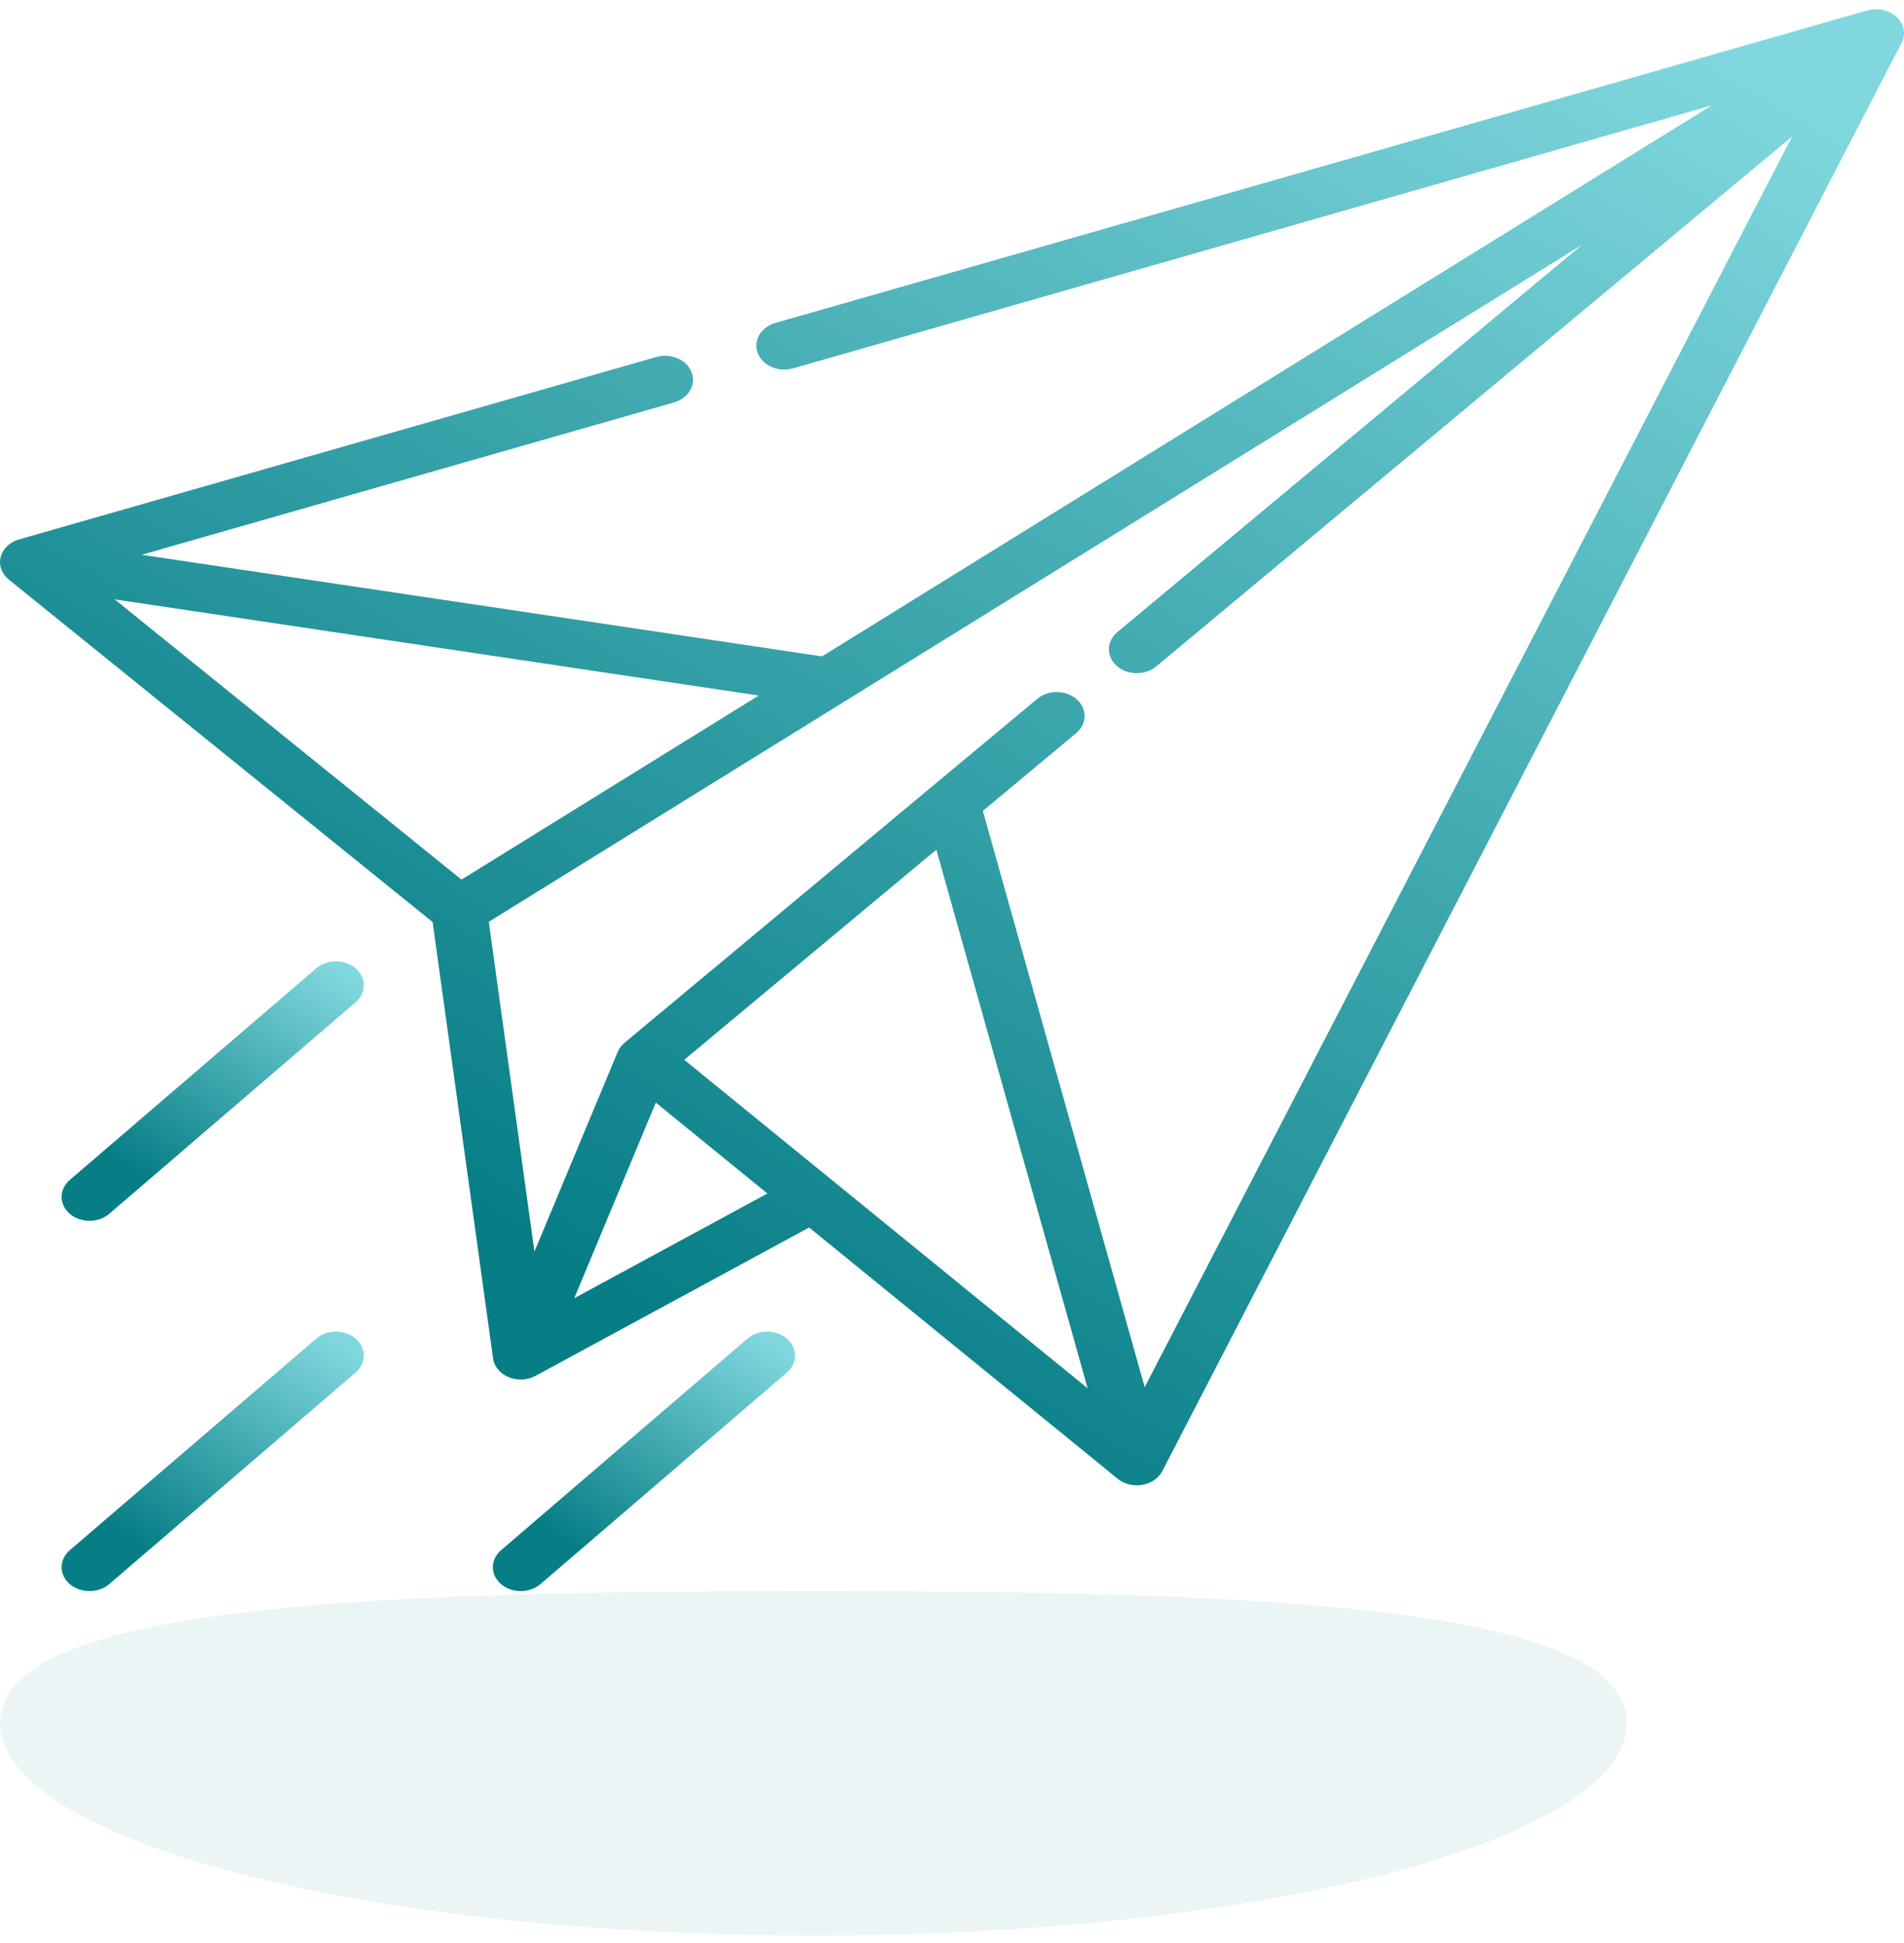 <svg width="98" height="100" viewBox="0 0 98 100" fill="none" xmlns="http://www.w3.org/2000/svg">
<path opacity="0.08" d="M83.733 88.675C83.733 94.718 64.989 99.617 41.867 99.617C18.744 99.617 0 94.718 0 88.675C0 82.632 18.744 81.889 41.867 81.889C64.989 81.889 83.733 82.632 83.733 88.675Z" fill="#077E86"/>
<path d="M0.034 28.665C0.142 28.241 0.502 27.898 0.982 27.761L33.781 18.374C34.533 18.159 35.346 18.508 35.597 19.154C35.848 19.799 35.441 20.497 34.689 20.713L7.291 28.553L42.308 33.782L88.1 5.427L40.82 18.958C40.068 19.173 39.255 18.824 39.004 18.179C38.753 17.533 39.16 16.835 39.912 16.62L96.11 0.536C96.13 0.531 96.143 0.53 96.16 0.526C96.567 0.423 97.019 0.475 97.386 0.695C97.95 1.033 98.155 1.667 97.876 2.206L59.825 75.712C59.635 76.078 59.251 76.341 58.794 76.42C58.7 76.436 58.606 76.444 58.513 76.444C58.149 76.444 57.794 76.325 57.525 76.105L41.647 63.175L27.57 70.808C27.563 70.812 27.556 70.813 27.549 70.815C27.328 70.931 27.073 70.999 26.804 70.999C26.75 70.999 26.697 70.996 26.642 70.991C25.98 70.927 25.457 70.48 25.378 69.912L22.268 47.456L0.452 29.828C0.084 29.53 -0.075 29.089 0.034 28.665ZM5.904 30.848L23.753 45.271L39.053 35.797L5.904 30.848ZM35.218 54.543L55.98 71.449L48.194 43.73L35.218 54.543ZM33.755 56.748L29.558 66.814L39.498 61.425L33.755 56.748ZM27.508 64.417L31.794 54.137C31.797 54.13 31.801 54.124 31.804 54.117C31.878 53.95 31.992 53.796 32.145 53.668L53.39 35.965C53.959 35.492 54.867 35.503 55.42 35.991C55.972 36.48 55.958 37.26 55.389 37.734L50.587 41.736L58.918 71.394L92.238 7.028L59.512 34.299C58.943 34.773 58.034 34.762 57.482 34.273C56.93 33.785 56.943 33.004 57.512 32.53L81.444 12.588L25.158 47.441L27.508 64.417Z" fill="url(#paint0_linear_120_9981)"/>
<path d="M4.607 62.831C4.974 62.831 5.341 62.711 5.622 62.471L18.306 51.581C18.866 51.099 18.866 50.319 18.306 49.838C17.745 49.357 16.836 49.357 16.276 49.838L3.592 60.728C3.031 61.209 3.031 61.989 3.592 62.471C3.872 62.711 4.239 62.831 4.607 62.831Z" fill="url(#paint1_linear_120_9981)"/>
<path d="M26.803 81.889C27.17 81.889 27.538 81.768 27.818 81.528L40.502 70.638C41.062 70.156 41.062 69.376 40.502 68.895C39.941 68.414 39.032 68.414 38.472 68.895L25.788 79.785C25.227 80.266 25.227 81.046 25.788 81.528C26.068 81.768 26.436 81.889 26.803 81.889Z" fill="url(#paint2_linear_120_9981)"/>
<path d="M4.607 81.889C4.974 81.889 5.341 81.768 5.622 81.528L18.306 70.638C18.866 70.156 18.866 69.376 18.306 68.895C17.745 68.414 16.836 68.414 16.276 68.895L3.592 79.785C3.031 80.266 3.031 81.046 3.592 81.528C3.872 81.768 4.239 81.889 4.607 81.889Z" fill="url(#paint3_linear_120_9981)"/>
<defs>
<linearGradient id="paint0_linear_120_9981" x1="96" y1="6.564" x2="53.525" y2="79.094" gradientUnits="userSpaceOnUse">
<stop stop-color="#80D8DE"/>
<stop offset="1" stop-color="#077E86"/>
</linearGradient>
<linearGradient id="paint1_linear_120_9981" x1="18.409" y1="50.547" x2="10.591" y2="62.6" gradientUnits="userSpaceOnUse">
<stop stop-color="#80D8DE"/>
<stop offset="1" stop-color="#077E86"/>
</linearGradient>
<linearGradient id="paint2_linear_120_9981" x1="40.605" y1="69.604" x2="32.788" y2="81.657" gradientUnits="userSpaceOnUse">
<stop stop-color="#80D8DE"/>
<stop offset="1" stop-color="#077E86"/>
</linearGradient>
<linearGradient id="paint3_linear_120_9981" x1="18.409" y1="69.604" x2="10.591" y2="81.657" gradientUnits="userSpaceOnUse">
<stop stop-color="#80D8DE"/>
<stop offset="1" stop-color="#077E86"/>
</linearGradient>
</defs>
</svg>
